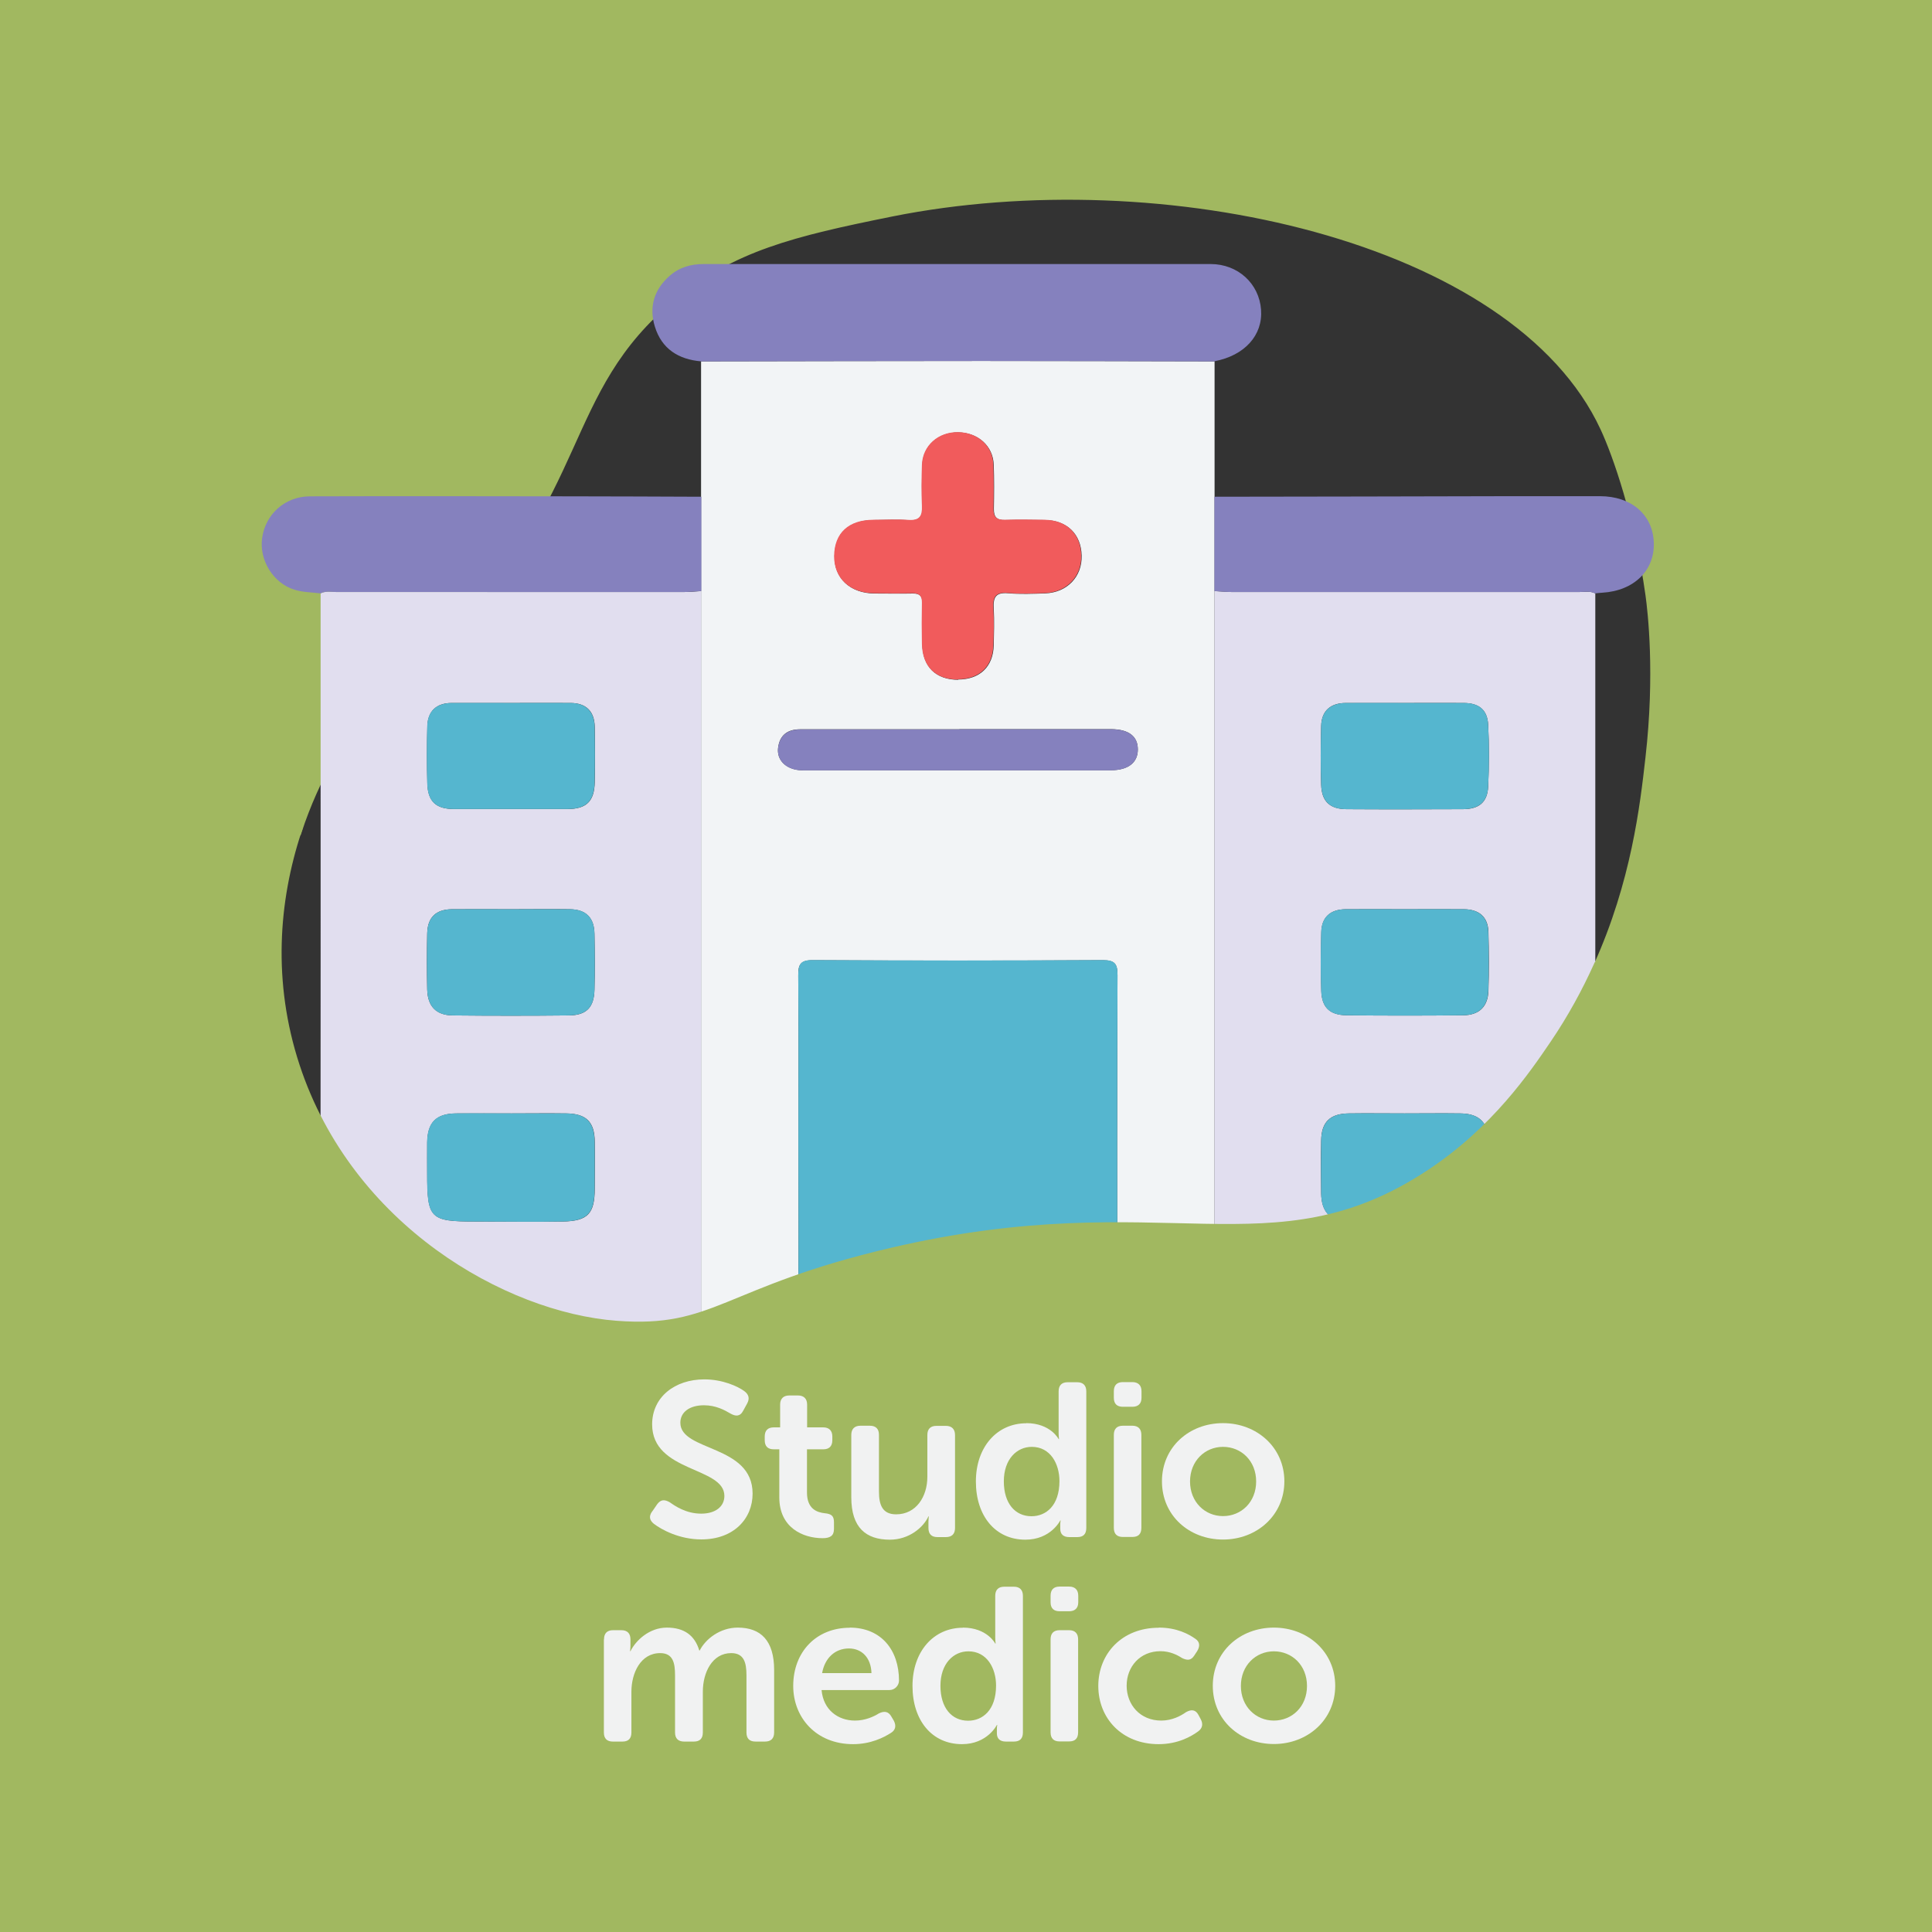 <?xml version="1.0" encoding="UTF-8"?>
<svg xmlns="http://www.w3.org/2000/svg" viewBox="0 0 141.73 141.73">
  <rect x="0" y="0" width="141.73" height="141.73" fill="#333333" stroke="none"/>
  <defs>
    <style>
      .cls-1 {
        fill: #f1f2f2;
      }

      .cls-2 {
        fill: #e1deef;
      }

      .cls-3 {
        fill: none;
      }

      .cls-4 {
        fill: #a1b860;
        stroke: #a1b860;
        stroke-miterlimit: 10;
        stroke-width: .5px;
      }

      .cls-5 {
        fill: #8581be;
      }

      .cls-6 {
        fill: #f15b5c;
      }

      .cls-7 {
        fill: #55b6cf;
      }

      .cls-8 {
        fill: #f2f4f6;
      }
    </style>
  </defs>
  <g id="Bottom_BGS" data-name="Bottom BGS">
    <path class="cls-4" d="M0,0v57.12c7.27,1.32,14.57,2.63,21.88,3.88,1.31-3.98,3.36-7.42,5.52-9.93,1.87-2.18,1.99-1.52,5.02-4.45,10.78-10.41,8.5-17.88,16.91-24.8,4.44-3.65,8.82-4.72,16.06-6.18,19.88-3.99,45.76,1.78,52.25,15.75.91,1.95,2.52,6.53,3.32,12.25.17,1.23.7,5.8,0,11.94-.4,3.55-1.05,9.16-3.8,15.25,7.19.03,14.39-.15,21.58-.58,1.02-.15,2.02-.36,2.98-.64V0H0Z"/>
  </g>
  <g id="Elements">
    <g>
      <path class="cls-8" d="M89.1,26.51c0,3.31,0,6.62,0,9.93,0,2.31,0,4.61,0,6.92,0,18.1,0,36.21,0,54.31-12.56,0-25.11,0-37.67,0,0-18.1,0-36.21,0-54.31,0-2.31,0-4.61,0-6.92,0-3.31,0-6.62,0-9.93,6.87-.01,13.74-.03,20.61-.03,5.68,0,11.37.02,17.05.03ZM58.57,83.89c0,4.07.03,8.15-.02,12.22,0,.89.22,1.16,1.13,1.15,7.06-.04,14.13-.03,21.19,0,.81,0,1.11-.16,1.11-1.06-.04-8.22-.03-16.44,0-24.65,0-.83-.19-1.11-1.07-1.11-7.1.04-14.2.04-21.3,0-.91,0-1.06.34-1.05,1.13.03,4.11.01,8.22.01,12.33ZM70.28,49.85c1.59,0,2.58-.93,2.62-2.51.02-.9.05-1.8,0-2.7-.05-.81.14-1.2,1.06-1.12.89.08,1.8.04,2.7.01,1.61-.05,2.73-1.21,2.69-2.77-.04-1.58-1.07-2.59-2.69-2.61-.97-.01-1.95-.03-2.92,0-.61.02-.84-.22-.83-.82.02-1.08.03-2.16-.01-3.24-.05-1.37-1.14-2.34-2.58-2.37-1.47-.03-2.61.98-2.66,2.4-.04,1.01-.05,2.02,0,3.03.03.73-.19,1.06-.97,1.01-.86-.06-1.73-.02-2.59-.01-1.81.01-2.85.96-2.88,2.64-.03,1.63,1.14,2.73,2.93,2.75.94,0,1.87.02,2.81,0,.51-.01.71.19.7.7-.02,1.01-.02,2.02,0,3.03.03,1.66,1,2.6,2.65,2.6ZM70.38,53.5c-3.89,0-7.79,0-11.68,0-.94,0-1.51.44-1.62,1.37-.1.86.53,1.51,1.51,1.62.14.02.29.01.43.01,7.5,0,15,0,22.49,0,1.26,0,1.96-.56,1.96-1.52,0-.97-.67-1.48-1.95-1.49-3.71,0-7.43,0-11.14,0Z"/>
      <path class="cls-2" d="M89.1,97.67c0-18.1,0-36.21,0-54.31.43.02.86.07,1.29.07,8.49,0,16.98,0,25.47,0,.39,0,.79-.09,1.17.1,0,17.55,0,35.1,0,52.65q0,1.49-1.53,1.49c-8.79,0-17.59,0-26.38,0ZM103.04,81.68c-1.37,0-2.74-.02-4.11,0-1.36.02-1.99.63-2.01,1.98-.03,1.3-.02,2.59,0,3.89.02,1.28.61,2.01,1.87,2.04,2.85.06,5.7.06,8.54,0,1.26-.03,1.85-.76,1.87-2.05.02-1.26.02-2.52,0-3.78-.02-1.4-.67-2.06-2.05-2.08-1.37-.02-2.74,0-4.11,0ZM103.17,51.57c-1.48,0-2.96,0-4.44,0-1.13,0-1.78.58-1.81,1.68-.04,1.44-.05,2.89,0,4.33.04,1.22.64,1.77,1.85,1.78,2.85.02,5.7.01,8.55,0,1.18,0,1.8-.51,1.85-1.66.07-1.51.08-3.03,0-4.54-.06-1.1-.68-1.58-1.78-1.59-1.41-.01-2.81,0-4.22,0ZM103.05,66.7c-1.44,0-2.88-.01-4.32,0-1.14.01-1.77.58-1.8,1.68-.04,1.44-.05,2.88,0,4.32.04,1.21.62,1.76,1.86,1.78,2.85.03,5.69.03,8.54,0,1.18-.01,1.82-.63,1.86-1.79.05-1.44.04-2.88,0-4.32-.03-1.1-.67-1.66-1.81-1.67-1.44-.01-2.88,0-4.32,0Z"/>
      <path class="cls-2" d="M51.44,43.36c0,18.1,0,36.21,0,54.31-8.87,0-17.73-.02-26.6.03-1.16,0-1.34-.37-1.34-1.41.03-17.59.02-35.18.02-52.76.38-.19.78-.1,1.17-.1,8.49,0,16.98,0,25.47,0,.43,0,.86-.04,1.29-.07ZM37.55,81.68c-1.37,0-2.74-.01-4.11,0-1.45.02-2.08.67-2.1,2.13-.01.76,0,1.51,0,2.27,0,3.33.2,3.53,3.55,3.53,2.13,0,4.26.03,6.38,0,1.86-.03,2.36-.58,2.36-2.43,0-1.15.02-2.31,0-3.46-.02-1.42-.63-2.02-2.07-2.04-1.33-.02-2.67,0-4,0ZM37.55,51.57c-1.47,0-2.95,0-4.42,0-1.11,0-1.75.6-1.78,1.7-.04,1.4-.04,2.81,0,4.21.04,1.32.63,1.87,1.97,1.87,2.77,0,5.54,0,8.31,0,1.38,0,1.97-.56,2-1.96.03-1.37.03-2.73,0-4.1-.03-1.12-.65-1.71-1.75-1.72-1.44-.01-2.88,0-4.32,0ZM37.49,66.7c-1.44,0-2.88-.01-4.32,0-1.19.01-1.8.59-1.83,1.77-.03,1.37-.03,2.74,0,4.11.03,1.24.65,1.89,1.86,1.91,2.85.03,5.69.03,8.54,0,1.28-.01,1.84-.59,1.87-1.88.04-1.37.03-2.74,0-4.11-.02-1.19-.63-1.78-1.8-1.8-1.44-.02-2.88,0-4.32,0Z"/>
      <path class="cls-5" d="M89.1,26.51c-5.68-.01-11.37-.03-17.05-.03-6.87,0-13.74.02-20.61.03-1.67-.14-2.9-.92-3.4-2.55-.44-1.42-.07-2.71,1.08-3.72.71-.63,1.56-.87,2.49-.87,12.4,0,24.8,0,37.2,0,2.01,0,3.56,1.44,3.7,3.35.14,1.87-1.2,3.36-3.41,3.78Z"/>
      <path class="cls-5" d="M51.44,43.36c-.43.02-.86.07-1.29.07-8.49,0-16.98,0-25.47,0-.39,0-.79-.09-1.17.1-.64-.08-1.31-.08-1.91-.27-1.57-.48-2.6-2.19-2.37-3.8.25-1.75,1.68-3.04,3.5-3.05,6.37-.02,12.74-.01,19.11,0,3.2,0,6.4.02,9.61.03,0,2.31,0,4.61,0,6.92Z"/>
      <path class="cls-5" d="M117.02,43.53c-.38-.19-.78-.1-1.17-.1-8.49,0-16.98,0-25.47,0-.43,0-.86-.04-1.29-.07,0-2.31,0-4.61,0-6.92,7.16-.01,14.32-.02,21.48-.04,2.27,0,4.53,0,6.8,0,2.3,0,3.87,1.35,3.95,3.38.09,2.06-1.45,3.56-3.77,3.7-.18.01-.36.03-.53.05Z"/>
      <path class="cls-7" d="M58.57,83.89c0-4.11.02-8.22-.01-12.33,0-.8.14-1.14,1.05-1.13,7.1.04,14.2.04,21.3,0,.88,0,1.08.28,1.07,1.11-.03,8.22-.03,16.44,0,24.65,0,.9-.3,1.06-1.11,1.06-7.06-.03-14.13-.03-21.19,0-.91,0-1.14-.26-1.13-1.15.05-4.07.02-8.15.02-12.22Z"/>
      <path class="cls-6" d="M70.28,49.85c-1.64,0-2.61-.94-2.65-2.6-.02-1.01-.02-2.02,0-3.03.01-.51-.19-.71-.7-.7-.94.02-1.87.01-2.81,0-1.79-.02-2.95-1.12-2.93-2.75.03-1.68,1.06-2.63,2.88-2.64.86,0,1.73-.05,2.59.01.79.05,1-.28.97-1.01-.04-1.01-.03-2.02,0-3.03.05-1.42,1.2-2.42,2.66-2.4,1.44.03,2.53.99,2.58,2.37.04,1.08.03,2.16.01,3.24-.01.6.22.84.83.82.97-.03,1.95-.02,2.92,0,1.62.02,2.65,1.03,2.69,2.61.04,1.56-1.08,2.72-2.69,2.77-.9.03-1.81.07-2.7-.01-.91-.08-1.11.31-1.06,1.12.06.9.03,1.8,0,2.7-.04,1.58-1.03,2.51-2.62,2.51Z"/>
      <path class="cls-5" d="M70.38,53.5c3.71,0,7.43,0,11.14,0,1.29,0,1.96.52,1.95,1.49,0,.95-.7,1.51-1.96,1.52-7.5,0-15,0-22.49,0-.14,0-.29,0-.43-.01-.98-.11-1.61-.76-1.51-1.62.11-.93.69-1.37,1.62-1.37,3.89,0,7.79,0,11.68,0Z"/>
      <path class="cls-7" d="M103.04,81.68c1.37,0,2.74-.02,4.11,0,1.38.02,2.03.68,2.05,2.08.02,1.26.02,2.52,0,3.78-.02,1.29-.6,2.02-1.87,2.05-2.85.06-5.7.06-8.54,0-1.27-.03-1.86-.75-1.87-2.04-.02-1.3-.02-2.6,0-3.89.03-1.34.65-1.96,2.01-1.98,1.37-.02,2.74,0,4.11,0Z"/>
      <path class="cls-7" d="M103.17,51.57c1.41,0,2.81,0,4.22,0,1.1,0,1.72.49,1.78,1.59.08,1.51.08,3.03,0,4.54-.05,1.14-.68,1.65-1.85,1.66-2.85.01-5.7.02-8.55,0-1.2,0-1.8-.56-1.85-1.78-.05-1.44-.04-2.89,0-4.33.03-1.1.68-1.67,1.81-1.68,1.48-.01,2.96,0,4.44,0Z"/>
      <path class="cls-7" d="M103.05,66.7c1.44,0,2.88-.01,4.32,0,1.14.01,1.78.57,1.81,1.67.04,1.44.05,2.88,0,4.32-.04,1.16-.68,1.78-1.86,1.79-2.85.03-5.69.03-8.54,0-1.24-.01-1.81-.57-1.86-1.78-.05-1.44-.04-2.88,0-4.32.03-1.1.67-1.67,1.8-1.68,1.44-.01,2.88,0,4.32,0Z"/>
      <path class="cls-7" d="M37.55,81.68c1.33,0,2.67-.01,4,0,1.44.02,2.04.61,2.07,2.04.02,1.15,0,2.31,0,3.46,0,1.84-.5,2.39-2.36,2.43-2.13.04-4.25,0-6.38,0-3.35,0-3.55-.2-3.55-3.53,0-.76,0-1.51,0-2.27.02-1.47.65-2.12,2.1-2.13,1.37-.02,2.74,0,4.11,0Z"/>
      <path class="cls-7" d="M37.55,51.57c1.44,0,2.88-.01,4.32,0,1.1.01,1.72.61,1.75,1.72.03,1.37.03,2.73,0,4.1-.03,1.39-.61,1.95-2,1.96-2.77,0-5.54,0-8.31,0-1.33,0-1.93-.55-1.97-1.87-.04-1.4-.04-2.81,0-4.21.03-1.1.67-1.69,1.78-1.7,1.47-.01,2.95,0,4.42,0Z"/>
      <path class="cls-7" d="M37.49,66.7c1.44,0,2.88-.01,4.32,0,1.17.01,1.78.6,1.8,1.8.03,1.37.03,2.74,0,4.11-.03,1.29-.59,1.86-1.87,1.88-2.85.03-5.69.03-8.54,0-1.22-.01-1.83-.67-1.86-1.91-.03-1.37-.03-2.74,0-4.11.03-1.18.64-1.76,1.83-1.77,1.44-.01,2.88,0,4.32,0Z"/>
    </g>
  </g>
  <g id="Top_BGS" data-name="Top BGS">
    <path class="cls-4" d="M117.16,70.82c-.85,1.88-1.89,3.81-3.2,5.74-1.51,2.22-4.27,6.3-9.06,9.47-11.58,7.67-19.47,1.06-39.52,5.76-12.26,2.87-12.9,5.91-20.17,5.35-8.25-.63-19.57-7.08-23.47-18.94-2.02-6.14-1.55-12.13.13-17.22C14.57,59.75,7.27,58.44,0,57.12v84.61h141.73v-72.13c-.97.28-1.96.5-2.98.64-7.2.43-14.39.61-21.58.58Z"/>
  </g>
  <g id="Texts">
    <g>
      <rect class="cls-3" x="0" y="87.41" width="141.73" height="54.32"/>
      <path class="cls-1" d="M47.86,110.86l.35-.51c.26-.35.53-.37.93-.14.37.26,1.18.83,2.3.83,1.06,0,1.7-.53,1.7-1.3,0-2.16-5.3-1.71-5.3-5.25,0-2,1.66-3.3,3.83-3.3,1.34,0,2.45.51,2.93.86.35.26.4.56.21.91l-.29.53c-.24.46-.58.4-.91.22-.46-.27-1.09-.62-1.97-.62-1.06,0-1.73.51-1.73,1.28,0,2.13,5.3,1.58,5.3,5.2,0,1.84-1.38,3.36-3.76,3.36-1.62,0-2.93-.72-3.49-1.15-.26-.22-.42-.5-.1-.93Z"/>
      <path class="cls-1" d="M57.19,106.32h-.43c-.43,0-.66-.22-.66-.67v-.27c0-.43.22-.67.67-.67h.46v-1.67c0-.43.24-.67.67-.67h.64c.43,0,.67.24.67.67v1.67h1.18c.43,0,.67.24.67.67v.27c0,.45-.24.67-.66.67h-1.2v3.17c0,1.22.75,1.46,1.31,1.52.5.05.67.21.67.66v.5c0,.48-.27.67-.83.67-1.46,0-3.18-.78-3.18-2.99v-3.52Z"/>
      <path class="cls-1" d="M62.45,105.26c0-.43.24-.67.67-.67h.69c.45,0,.67.24.67.67v4.16c0,.99.26,1.67,1.26,1.67,1.47,0,2.29-1.3,2.29-2.75v-3.07c0-.43.22-.67.67-.67h.69c.43,0,.67.24.67.67v6.82c0,.45-.24.67-.67.67h-.62c-.43,0-.66-.22-.66-.67v-.48c0-.19.03-.37.03-.37h-.03c-.38.83-1.44,1.71-2.83,1.71-1.75,0-2.83-.88-2.83-3.11v-4.58Z"/>
      <path class="cls-1" d="M75.28,104.4c1.79,0,2.38,1.17,2.38,1.17h.03s-.03-.21-.03-.46v-3.04c0-.43.22-.67.66-.67h.71c.43,0,.66.24.66.67v10.02c0,.45-.22.67-.66.67h-.59c-.43,0-.66-.21-.66-.61v-.32c0-.16.03-.29.03-.29h-.03s-.69,1.41-2.56,1.41c-2.21,0-3.63-1.75-3.63-4.27s1.54-4.27,3.7-4.27ZM75.67,111.23c1.06,0,2.05-.77,2.05-2.58,0-1.26-.66-2.51-2.03-2.51-1.1,0-2.05.91-2.05,2.53s.83,2.56,2.03,2.56Z"/>
      <path class="cls-1" d="M81.71,102.54v-.48c0-.43.22-.67.66-.67h.7c.43,0,.67.24.67.67v.48c0,.43-.24.66-.67.66h-.7c-.43,0-.66-.22-.66-.66ZM81.71,105.26c0-.43.22-.67.66-.67h.7c.43,0,.66.24.66.67v6.82c0,.45-.22.67-.66.67h-.7c-.43,0-.66-.22-.66-.67v-6.82Z"/>
      <path class="cls-1" d="M89.72,104.4c2.48,0,4.5,1.78,4.5,4.27s-2.02,4.27-4.5,4.27-4.48-1.76-4.48-4.27,2-4.27,4.48-4.27ZM89.72,111.22c1.33,0,2.43-1.02,2.43-2.54s-1.1-2.54-2.43-2.54-2.42,1.04-2.42,2.54,1.09,2.54,2.42,2.54Z"/>
      <path class="cls-1" d="M44.31,120.26c0-.43.22-.67.66-.67h.62c.43,0,.66.24.66.67v.5c0,.18-.03.37-.03.37h.03c.4-.8,1.39-1.73,2.67-1.73s2.05.58,2.38,1.68h.03c.43-.85,1.5-1.68,2.79-1.68,1.7,0,2.67.96,2.67,3.11v4.58c0,.45-.24.67-.67.67h-.69c-.45,0-.67-.22-.67-.67v-4.19c0-.93-.18-1.63-1.12-1.63-1.38,0-2.08,1.41-2.08,2.83v2.99c0,.45-.22.67-.66.67h-.71c-.43,0-.67-.22-.67-.67v-4.19c0-.88-.13-1.63-1.09-1.63-1.44,0-2.11,1.47-2.11,2.83v2.99c0,.45-.22.67-.66.67h-.7c-.43,0-.66-.22-.66-.67v-6.82Z"/>
      <path class="cls-1" d="M62.33,119.4c2.32,0,3.62,1.65,3.62,3.89,0,.35-.3.69-.7.69h-4.98c.13,1.47,1.22,2.24,2.45,2.24.75,0,1.38-.29,1.76-.53.4-.19.69-.14.9.22l.19.32c.19.37.13.69-.22.9-.53.34-1.49.82-2.77.82-2.71,0-4.39-1.95-4.39-4.27,0-2.51,1.7-4.27,4.15-4.27ZM63.93,122.74c-.03-1.14-.72-1.81-1.65-1.81-1.04,0-1.78.72-1.97,1.81h3.62Z"/>
      <path class="cls-1" d="M70.63,119.4c1.79,0,2.38,1.17,2.38,1.17h.03s-.03-.21-.03-.46v-3.04c0-.43.22-.67.66-.67h.71c.43,0,.66.24.66.67v10.02c0,.45-.22.67-.66.67h-.59c-.43,0-.66-.21-.66-.61v-.32c0-.16.03-.29.03-.29h-.03s-.69,1.41-2.56,1.41c-2.21,0-3.63-1.75-3.63-4.27s1.54-4.27,3.7-4.27ZM71.02,126.23c1.06,0,2.05-.77,2.05-2.58,0-1.26-.66-2.51-2.03-2.51-1.1,0-2.05.91-2.05,2.53s.83,2.56,2.03,2.56Z"/>
      <path class="cls-1" d="M77.07,117.54v-.48c0-.43.22-.67.66-.67h.7c.43,0,.67.24.67.67v.48c0,.43-.24.66-.67.66h-.7c-.43,0-.66-.22-.66-.66ZM77.07,120.26c0-.43.22-.67.66-.67h.7c.43,0,.66.24.66.67v6.82c0,.45-.22.67-.66.67h-.7c-.43,0-.66-.22-.66-.67v-6.82Z"/>
      <path class="cls-1" d="M85.02,119.4c1.31,0,2.19.48,2.67.82.34.22.35.56.13.91l-.21.32c-.24.37-.51.37-.9.18-.34-.22-.88-.5-1.58-.5-1.5,0-2.48,1.14-2.48,2.53s.98,2.56,2.54,2.56c.8,0,1.44-.35,1.82-.62.4-.22.7-.18.91.21l.16.3c.19.35.14.67-.18.9-.5.37-1.49.94-2.9.94-2.71,0-4.43-1.91-4.43-4.27s1.73-4.27,4.43-4.27Z"/>
      <path class="cls-1" d="M93.45,119.4c2.48,0,4.5,1.78,4.5,4.27s-2.02,4.27-4.5,4.27-4.48-1.76-4.48-4.27,2-4.27,4.48-4.27ZM93.45,126.22c1.33,0,2.43-1.02,2.43-2.54s-1.1-2.54-2.43-2.54-2.42,1.04-2.42,2.54,1.09,2.54,2.42,2.54Z"/>
    </g>
  </g>
</svg>